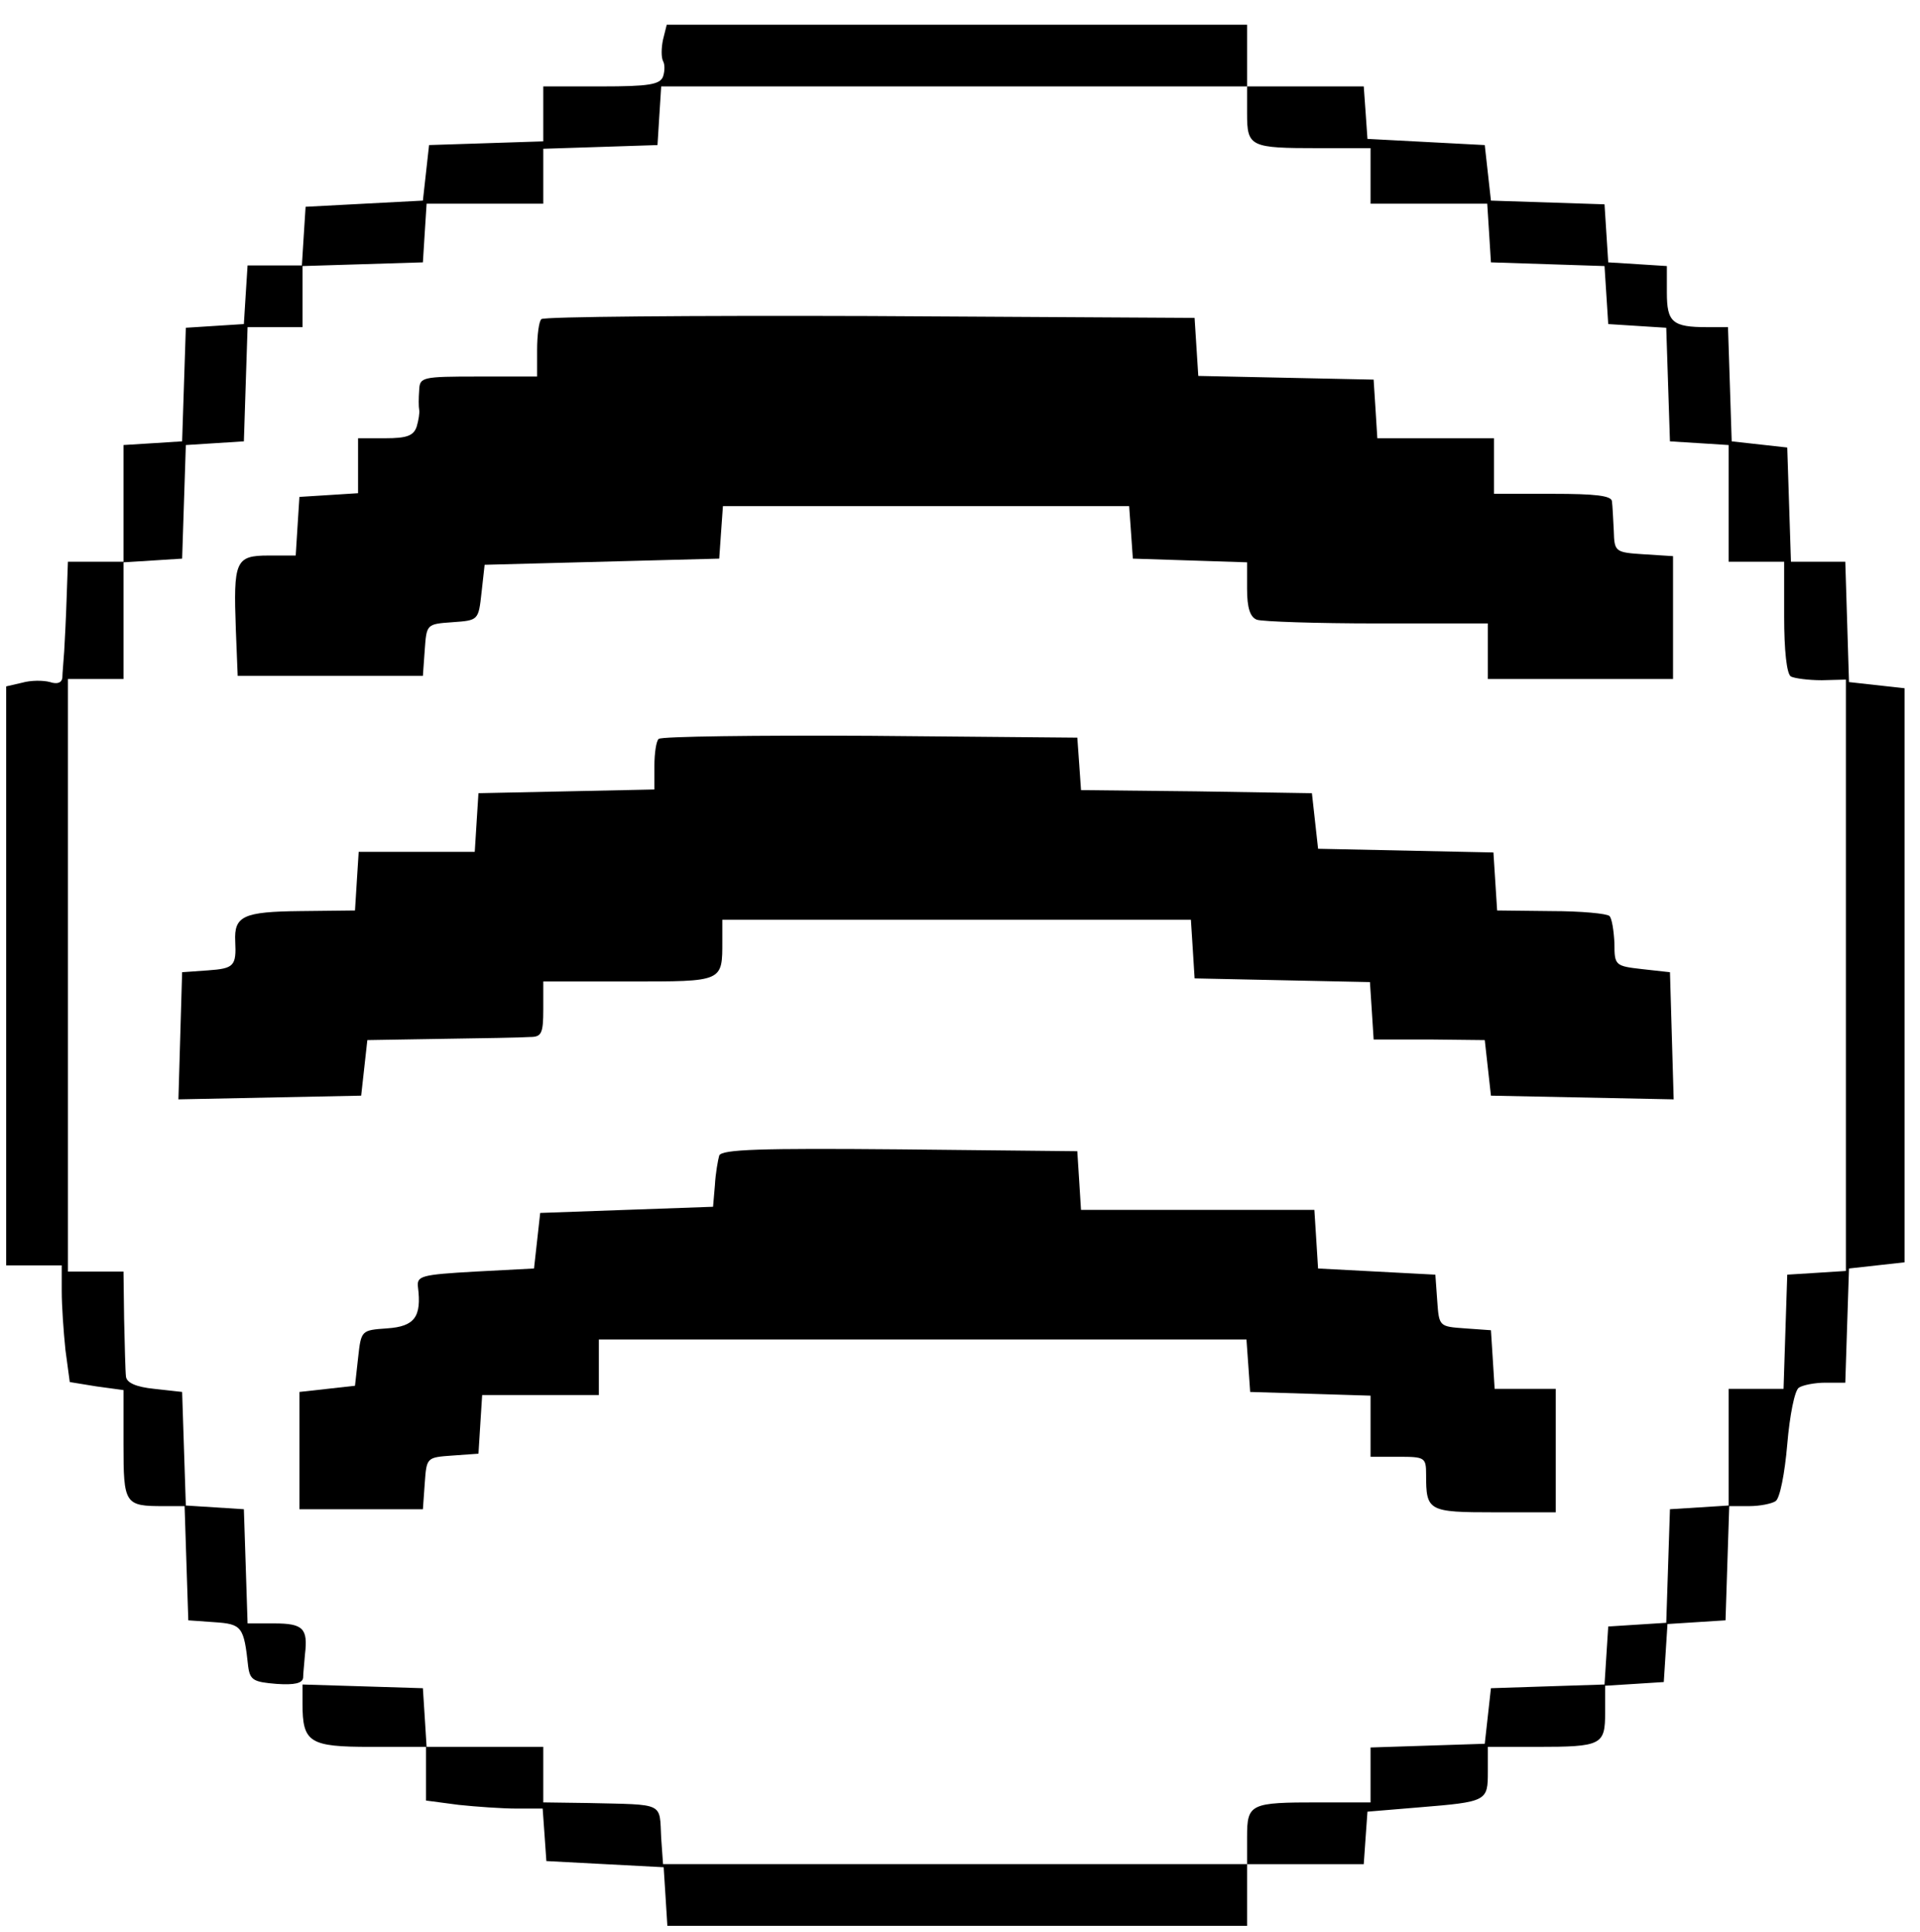 <?xml version="1.0" standalone="no"?>
<!DOCTYPE svg PUBLIC "-//W3C//DTD SVG 20010904//EN"
 "http://www.w3.org/TR/2001/REC-SVG-20010904/DTD/svg10.dtd">
<svg version="1.0" xmlns="http://www.w3.org/2000/svg"
 width="311pt" height="313pt" viewBox="0 0 311 313"
 preserveAspectRatio="xMidYMid meet">

<g transform="translate(0,313) scale(0.1,-0.1)"
fill="#000000" stroke="none">
<path d="M1074 3066 c-3 -14 -3 -29 0 -35 3 -5 3 -16 0 -25 -5 -13 -23 -16
-100 -16 l-94 0 0 -45 0 -44 -92 -3 -93 -3 -5 -45 -5 -45 -95 -5 -95 -5 -3
-47 -3 -48 -44 0 -44 0 -3 -47 -3 -48 -47 -3 -47 -3 -3 -92 -3 -92 -47 -3 -48
-3 0 -95 0 -94 -45 0 -45 0 -2 -57 c-1 -32 -3 -71 -4 -88 -1 -16 -3 -36 -3
-43 -1 -8 -8 -11 -20 -7 -11 3 -31 3 -45 -1 l-26 -6 0 -469 0 -469 45 0 45 0
0 -42 c0 -24 3 -66 6 -95 l7 -52 43 -7 44 -6 0 -88 c0 -97 2 -100 65 -100 l34
0 3 -93 3 -92 42 -3 c45 -3 48 -7 55 -72 3 -22 9 -25 46 -28 29 -2 42 1 43 10
0 7 2 24 3 38 5 42 -3 50 -50 50 l-43 0 -3 93 -3 92 -47 3 -47 3 -3 92 -3 92
-45 5 c-30 3 -45 10 -46 20 -1 8 -2 50 -3 93 l-1 77 -45 0 -45 0 0 480 0 480
45 0 45 0 0 94 0 95 48 3 47 3 3 92 3 92 47 3 47 3 3 93 3 92 44 0 45 0 0 50
0 49 98 3 97 3 3 48 3 47 95 0 94 0 0 45 0 44 93 3 92 3 3 48 3 47 475 0 474
0 0 -44 c0 -54 5 -56 116 -56 l84 0 0 -45 0 -45 94 0 95 0 3 -47 3 -48 92 -3
92 -3 3 -47 3 -47 47 -3 47 -3 3 -92 3 -92 48 -3 47 -3 0 -95 0 -94 45 0 45 0
0 -89 c0 -54 4 -93 11 -97 6 -3 28 -6 50 -6 l39 1 0 -479 0 -479 -47 -3 -48
-3 -3 -92 -3 -93 -44 0 -45 0 0 -94 0 -95 -47 -3 -48 -3 -3 -92 -3 -92 -47 -3
-47 -3 -3 -47 -3 -47 -92 -3 -92 -3 -5 -45 -5 -45 -92 -3 -93 -3 0 -44 0 -45
-84 0 c-111 0 -116 -2 -116 -56 l0 -44 -473 0 -473 0 -3 42 c-3 59 7 54 -118
57 l-73 1 0 45 0 45 -94 0 -95 0 -3 48 -3 47 -97 3 -98 3 0 -31 c0 -63 11 -70
110 -70 l90 0 0 -44 0 -43 53 -7 c28 -3 71 -6 94 -6 l42 0 3 -42 3 -43 95 -5
95 -5 3 -47 3 -48 470 0 469 0 0 50 0 50 94 0 95 0 3 43 3 42 84 7 c110 9 111
10 111 58 l0 40 79 0 c106 0 111 3 111 56 l0 43 48 3 47 3 3 47 3 47 47 3 47
3 3 93 3 92 32 0 c18 0 37 4 43 8 7 4 15 45 19 92 4 47 12 88 19 92 6 4 25 8
43 8 l32 0 3 93 3 92 45 5 45 5 0 465 0 465 -45 5 -45 5 -3 98 -3 97 -44 0
-44 0 -3 93 -3 92 -45 5 -45 5 -3 93 -3 92 -34 0 c-56 0 -65 8 -65 56 l0 43
-47 3 -48 3 -3 47 -3 47 -92 3 -92 3 -5 45 -5 45 -95 5 -95 5 -3 43 -3 42 -95
0 -94 0 0 50 0 50 -470 0 -470 0 -6 -24z"/>
<path d="M877 2613 c-4 -3 -7 -26 -7 -50 l0 -43 -95 0 c-92 0 -95 -1 -96 -22
-1 -13 -1 -27 0 -32 1 -4 -1 -17 -4 -27 -5 -15 -16 -19 -51 -19 l-44 0 0 -44
0 -45 -47 -3 -48 -3 -3 -47 -3 -48 -44 0 c-54 0 -57 -9 -53 -120 l3 -75 150 0
150 0 3 42 c3 42 3 42 45 45 42 3 42 3 47 48 l5 45 190 5 190 5 3 43 3 42 329
0 329 0 3 -42 3 -43 93 -3 92 -3 0 -43 c0 -31 5 -46 16 -50 9 -3 96 -6 195 -6
l179 0 0 -45 0 -45 150 0 150 0 0 99 0 100 -47 3 c-47 3 -48 4 -49 38 -1 19
-2 41 -3 48 -1 9 -27 12 -96 12 l-95 0 0 45 0 45 -94 0 -95 0 -3 48 -3 47
-142 3 -142 3 -3 47 -3 47 -526 3 c-289 1 -529 -1 -532 -5z"/>
<path d="M1067 1933 c-4 -3 -7 -23 -7 -44 l0 -38 -142 -3 -143 -3 -3 -47 -3
-48 -94 0 -94 0 -3 -47 -3 -48 -89 -1 c-92 -1 -107 -8 -105 -49 2 -40 -2 -44
-44 -47 l-42 -3 -3 -103 -3 -103 148 3 148 3 5 45 5 45 120 2 c66 1 130 2 143
3 19 0 22 5 22 45 l0 45 139 0 c153 0 151 -1 151 66 l0 34 379 0 380 0 3 -47
3 -48 142 -3 142 -3 3 -46 3 -47 90 0 90 -1 5 -45 5 -45 148 -3 148 -3 -3 103
-3 103 -45 5 c-44 5 -45 6 -45 42 -1 20 -4 40 -8 44 -4 4 -46 8 -94 8 l-88 1
-3 47 -3 47 -142 3 -142 3 -5 45 -5 45 -187 3 -187 2 -3 43 -3 42 -336 3
c-184 1 -338 -1 -342 -5z"/>
<path d="M1165 1258 c-2 -7 -6 -29 -7 -48 l-3 -35 -140 -5 -140 -5 -5 -45 -5
-45 -95 -5 c-88 -5 -95 -7 -93 -25 6 -48 -5 -64 -50 -67 -42 -3 -42 -3 -47
-48 l-5 -45 -45 -5 -45 -5 0 -95 0 -95 100 0 100 0 3 42 c3 42 3 42 45 45 l42
3 3 48 3 47 95 0 94 0 0 45 0 45 524 0 525 0 3 -42 3 -43 98 -3 97 -3 0 -49 0
-50 45 0 c43 0 45 -1 45 -29 0 -59 3 -61 111 -61 l99 0 0 100 0 100 -49 0 -50
0 -3 48 -3 47 -42 3 c-42 3 -42 3 -45 45 l-3 42 -95 5 -95 5 -3 48 -3 47 -189
0 -189 0 -3 48 -3 47 -288 3 c-225 2 -288 0 -292 -10z"/>
</g>
</svg>

